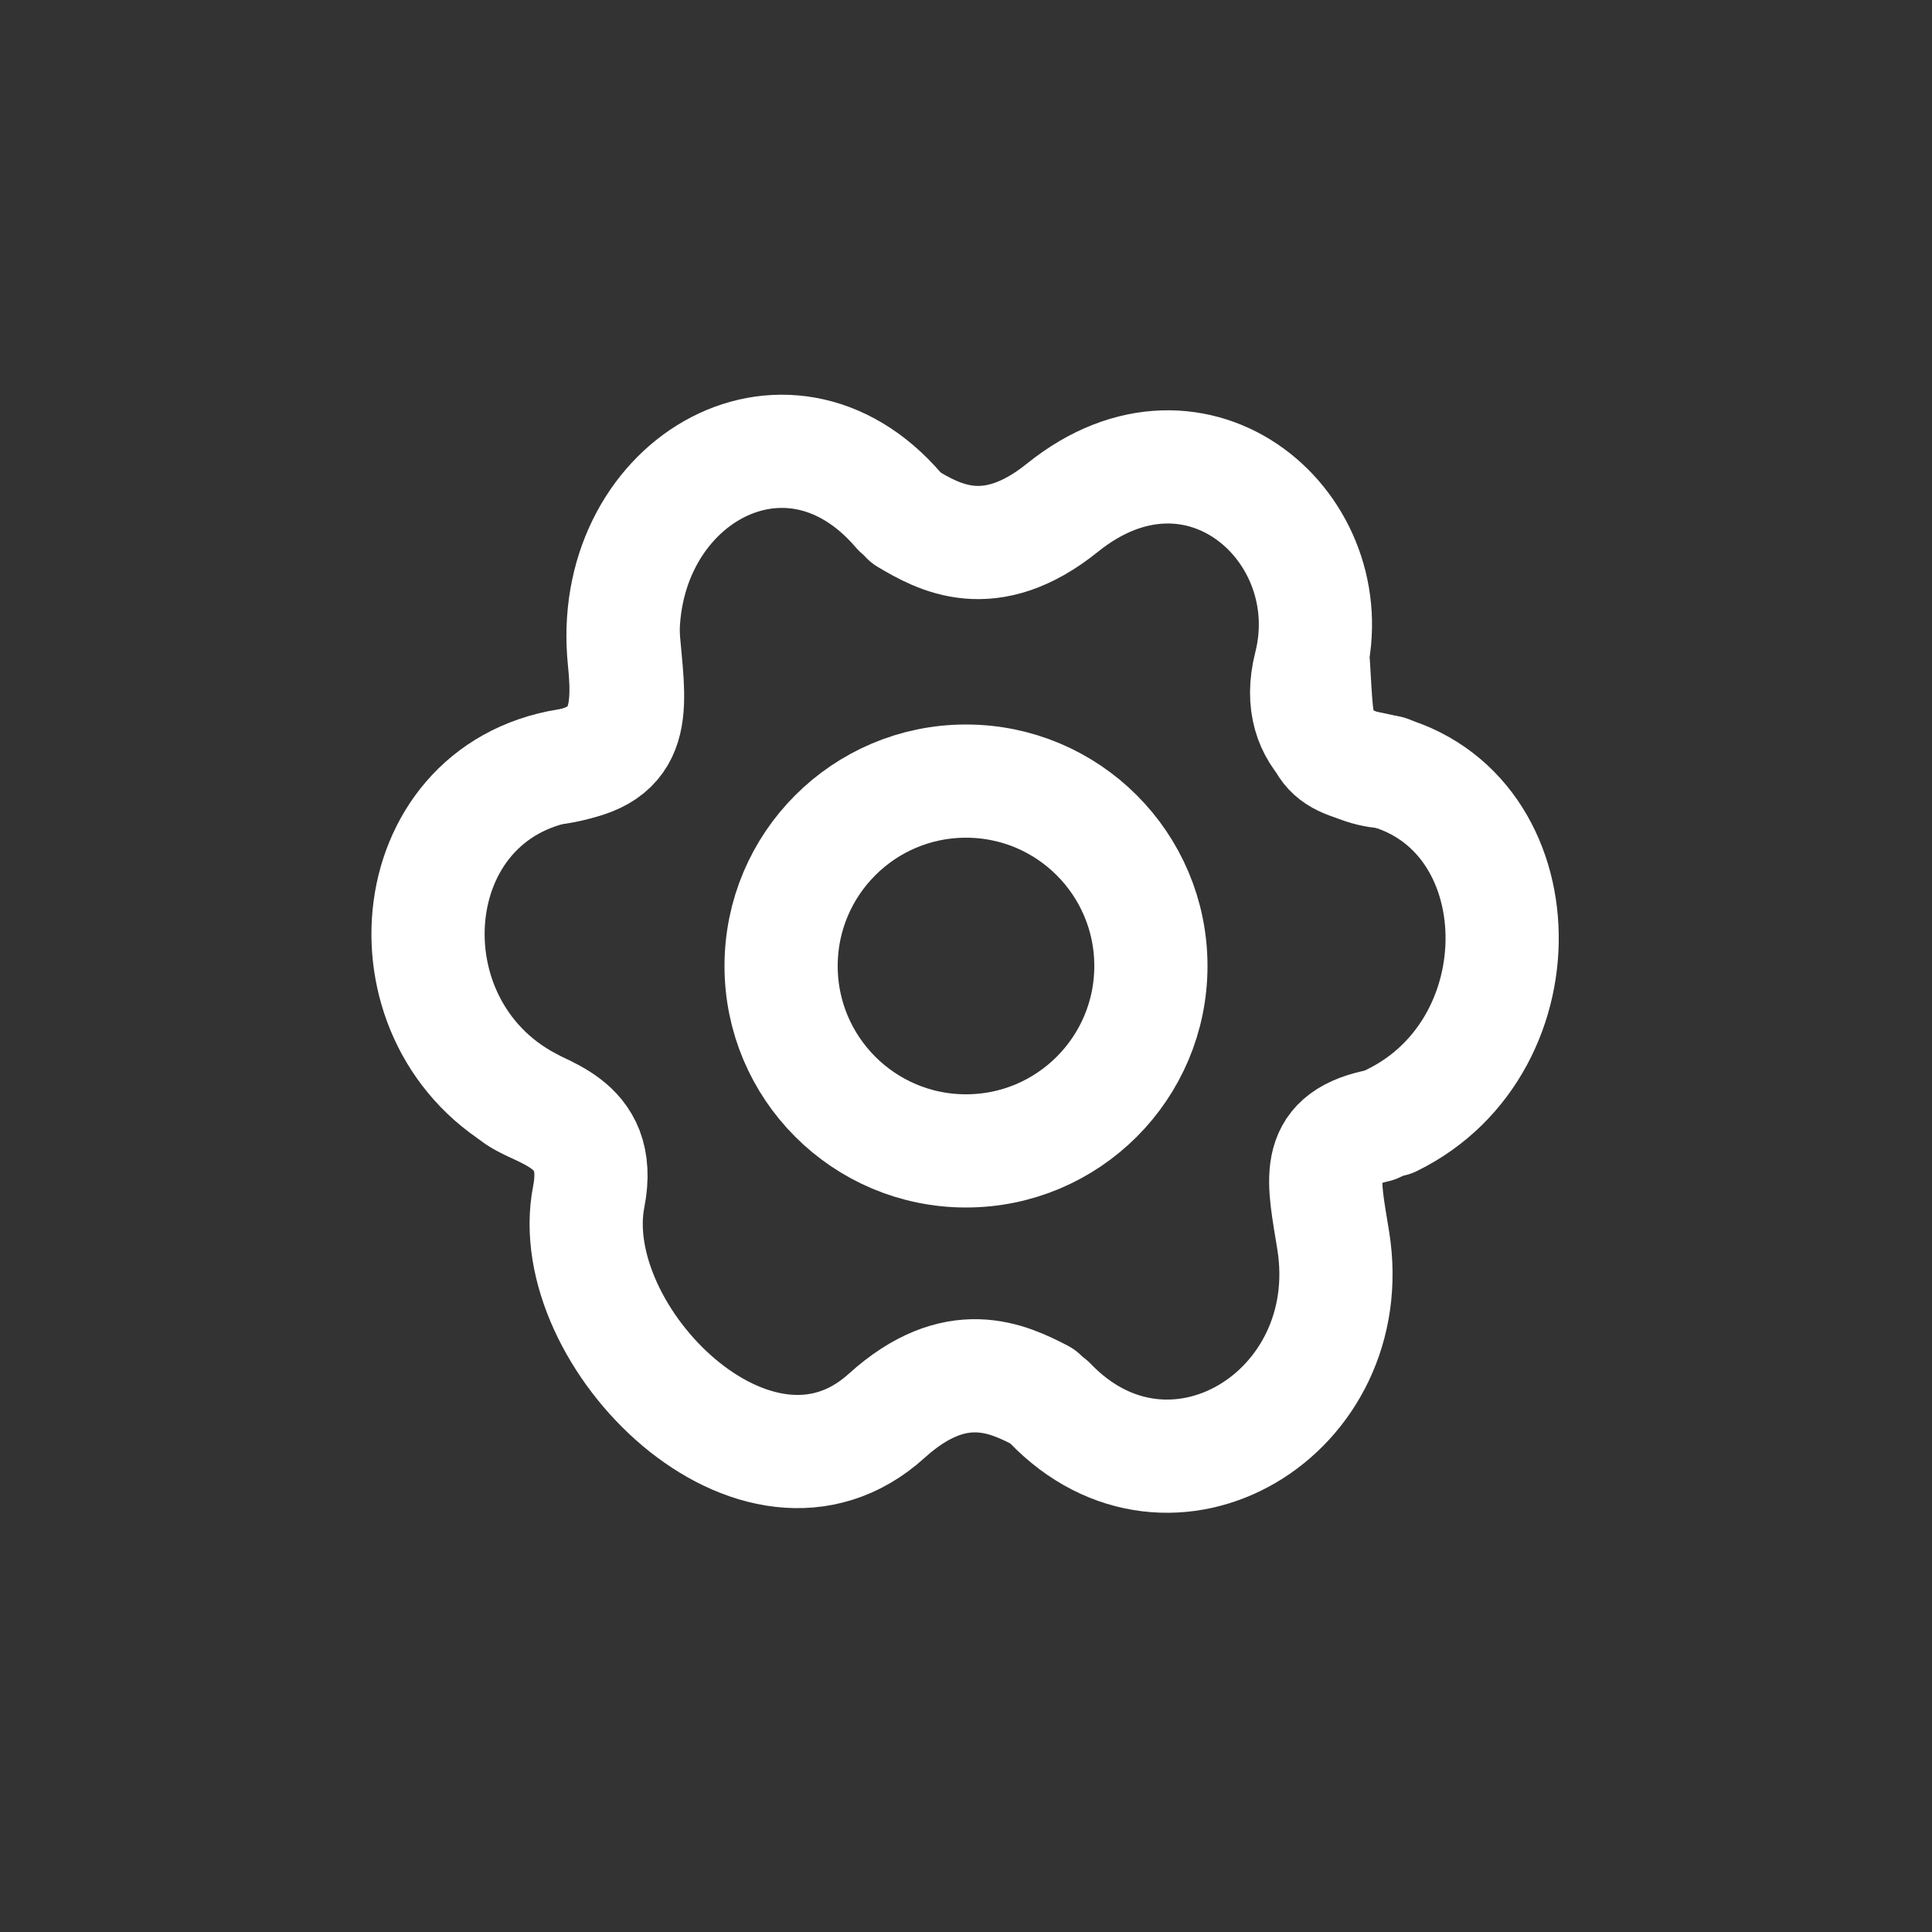 <svg width="512" height="512" viewBox="0 0 512 512" fill="none" xmlns="http://www.w3.org/2000/svg">
<rect x="0" y="0" width="512" height="512" fill="#333333" stroke="none"/>
<circle cx="256" cy="256" r="49" stroke="white" stroke-width="30"/>
<path d="M240.316 137.37C248.846 142.419 262.289 150.071 281.574 134.534C317.475 105.61 356.49 139.972 347.218 176.485C342.103 196.63 358.993 204.569 367.894 204.569" stroke="white" stroke-width="30" stroke-linecap="round"/>
<path d="M147.969 203.404C165.029 200.684 167.09 190.827 165.443 174.938C160.659 128.793 208.067 100.096 238.183 135.311" stroke="white" stroke-width="30" stroke-linecap="round"/>
<path d="M276.005 369.902C267.213 365.373 253.373 358.542 234.97 375.212C200.711 406.244 148.771 354.116 156.028 317.106C160.032 296.687 142.489 295.123 136.441 290.31" stroke="white" stroke-width="30" stroke-linecap="round"/>
<path d="M364.584 298.431C347.701 302.17 350.816 313.046 353.33 328.81C360.633 374.591 310.242 405.178 278.248 371.83" stroke="white" stroke-width="30" stroke-linecap="round"/>
<path d="M140.329 292.498C100.677 271.565 105.596 210.028 150.266 202.811C169.981 199.626 166.605 186.196 165.122 168.328" stroke="white" stroke-width="30" stroke-linecap="round"/>
<path d="M348.081 176.216C349.26 196.032 348.665 200.775 363.7 203.686C407.364 212.142 409.834 276.834 368.884 296.873" stroke="white" stroke-width="30" stroke-linecap="round"/>
</svg>
